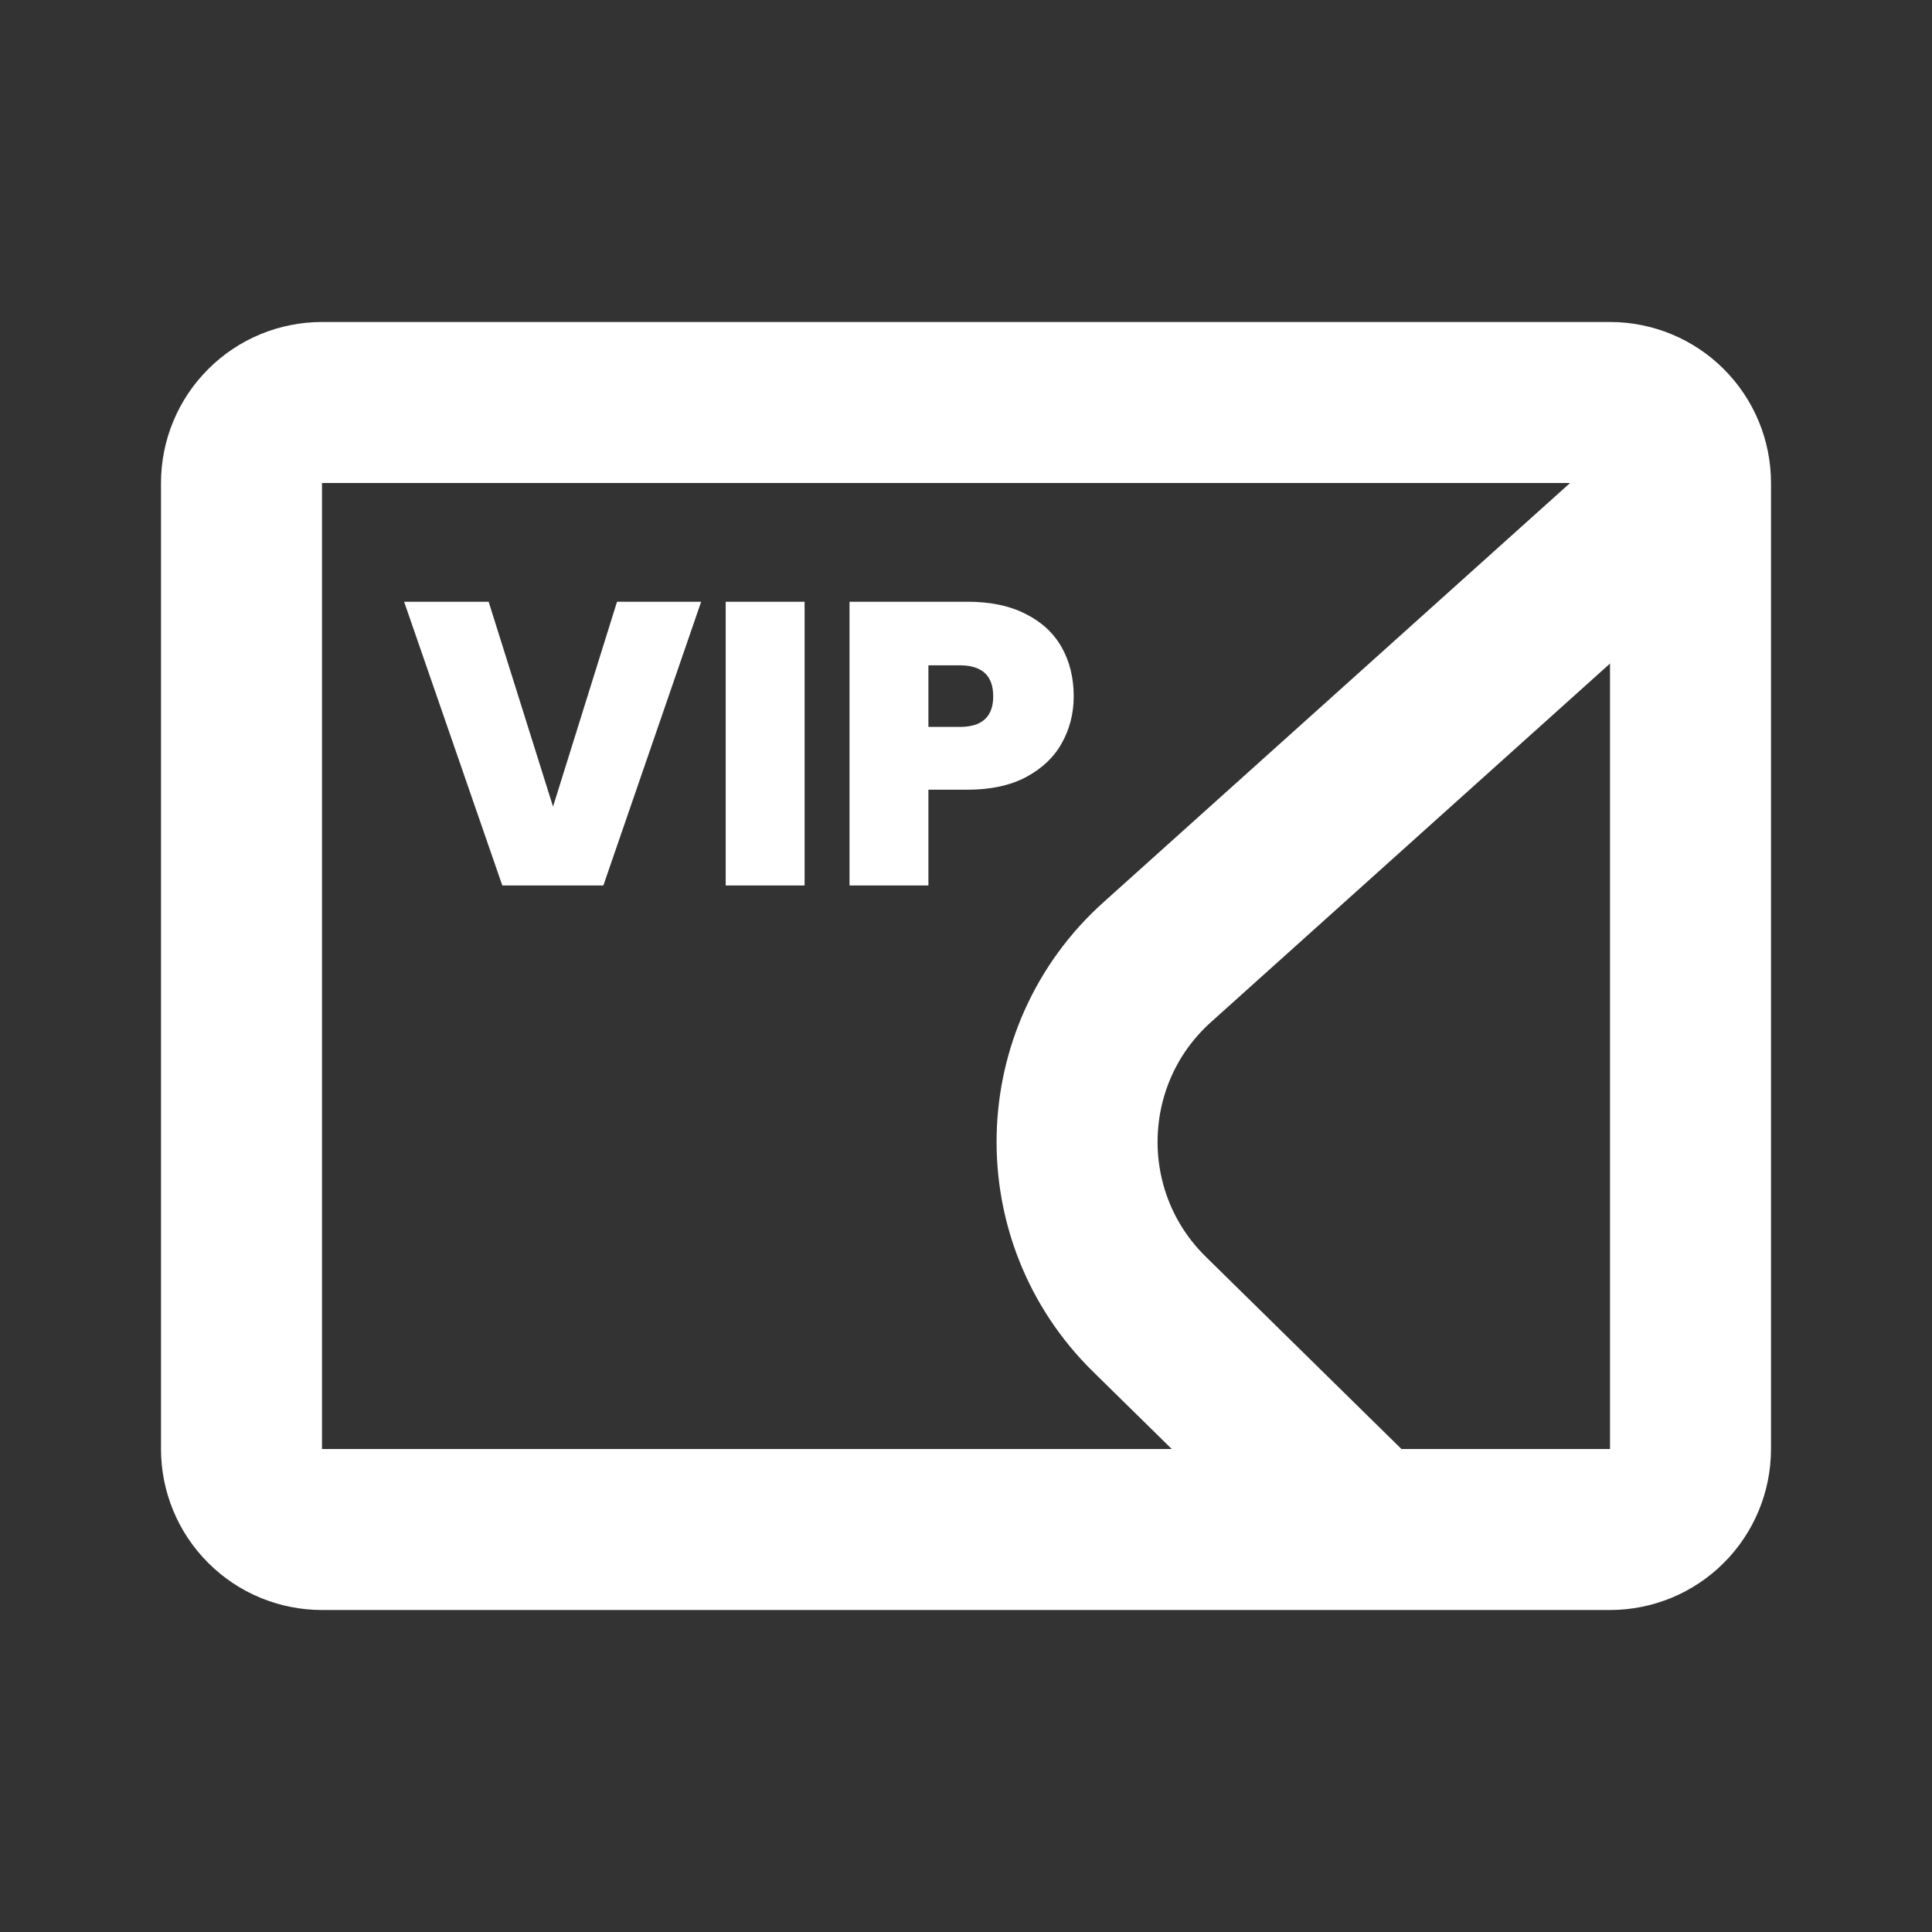 <svg width="24" height="24" viewBox="0 0 24 24" fill="none" xmlns="http://www.w3.org/2000/svg">
<rect x="0" y="0" width="24" height="24" fill="#333333" stroke="none"/>
<g clip-path="url(#clip0_264_14903)">
<path d="M8.71 7.475L7.495 11H6.24L5.02 7.475H6.07L6.87 10.02L7.665 7.475H8.71ZM9.995 7.475V11H9.015V7.475H9.995ZM13.338 8.65C13.338 8.863 13.288 9.058 13.188 9.235C13.092 9.408 12.943 9.548 12.743 9.655C12.547 9.758 12.305 9.81 12.018 9.81H11.533V11H10.553V7.475H12.018C12.302 7.475 12.542 7.525 12.738 7.625C12.938 7.725 13.088 7.863 13.188 8.04C13.288 8.217 13.338 8.42 13.338 8.65ZM11.923 9.03C12.2 9.03 12.338 8.903 12.338 8.65C12.338 8.393 12.2 8.265 11.923 8.265H11.533V9.03H11.923Z" fill="white"/>
<path d="M20 19H4C3.735 19 3.48 18.895 3.293 18.707C3.105 18.52 3 18.265 3 18V6C3 5.735 3.105 5.48 3.293 5.293C3.48 5.105 3.735 5 4 5H20C20.265 5 20.52 5.105 20.707 5.293C20.895 5.48 21 5.735 21 6V18C21 18.265 20.895 18.52 20.707 18.707C20.52 18.895 20.265 19 20 19Z" stroke="white" stroke-width="2" stroke-linecap="round" stroke-linejoin="round"/>
<path d="M21 6L14.375 11.953C13.088 13.109 13.043 15.111 14.277 16.324L17 19" stroke="white" stroke-width="2"/>
</g>
<defs>
<clipPath id="clip0_264_14903">
<rect width="24" height="24" fill="white"/>
</clipPath>
</defs>
</svg>
